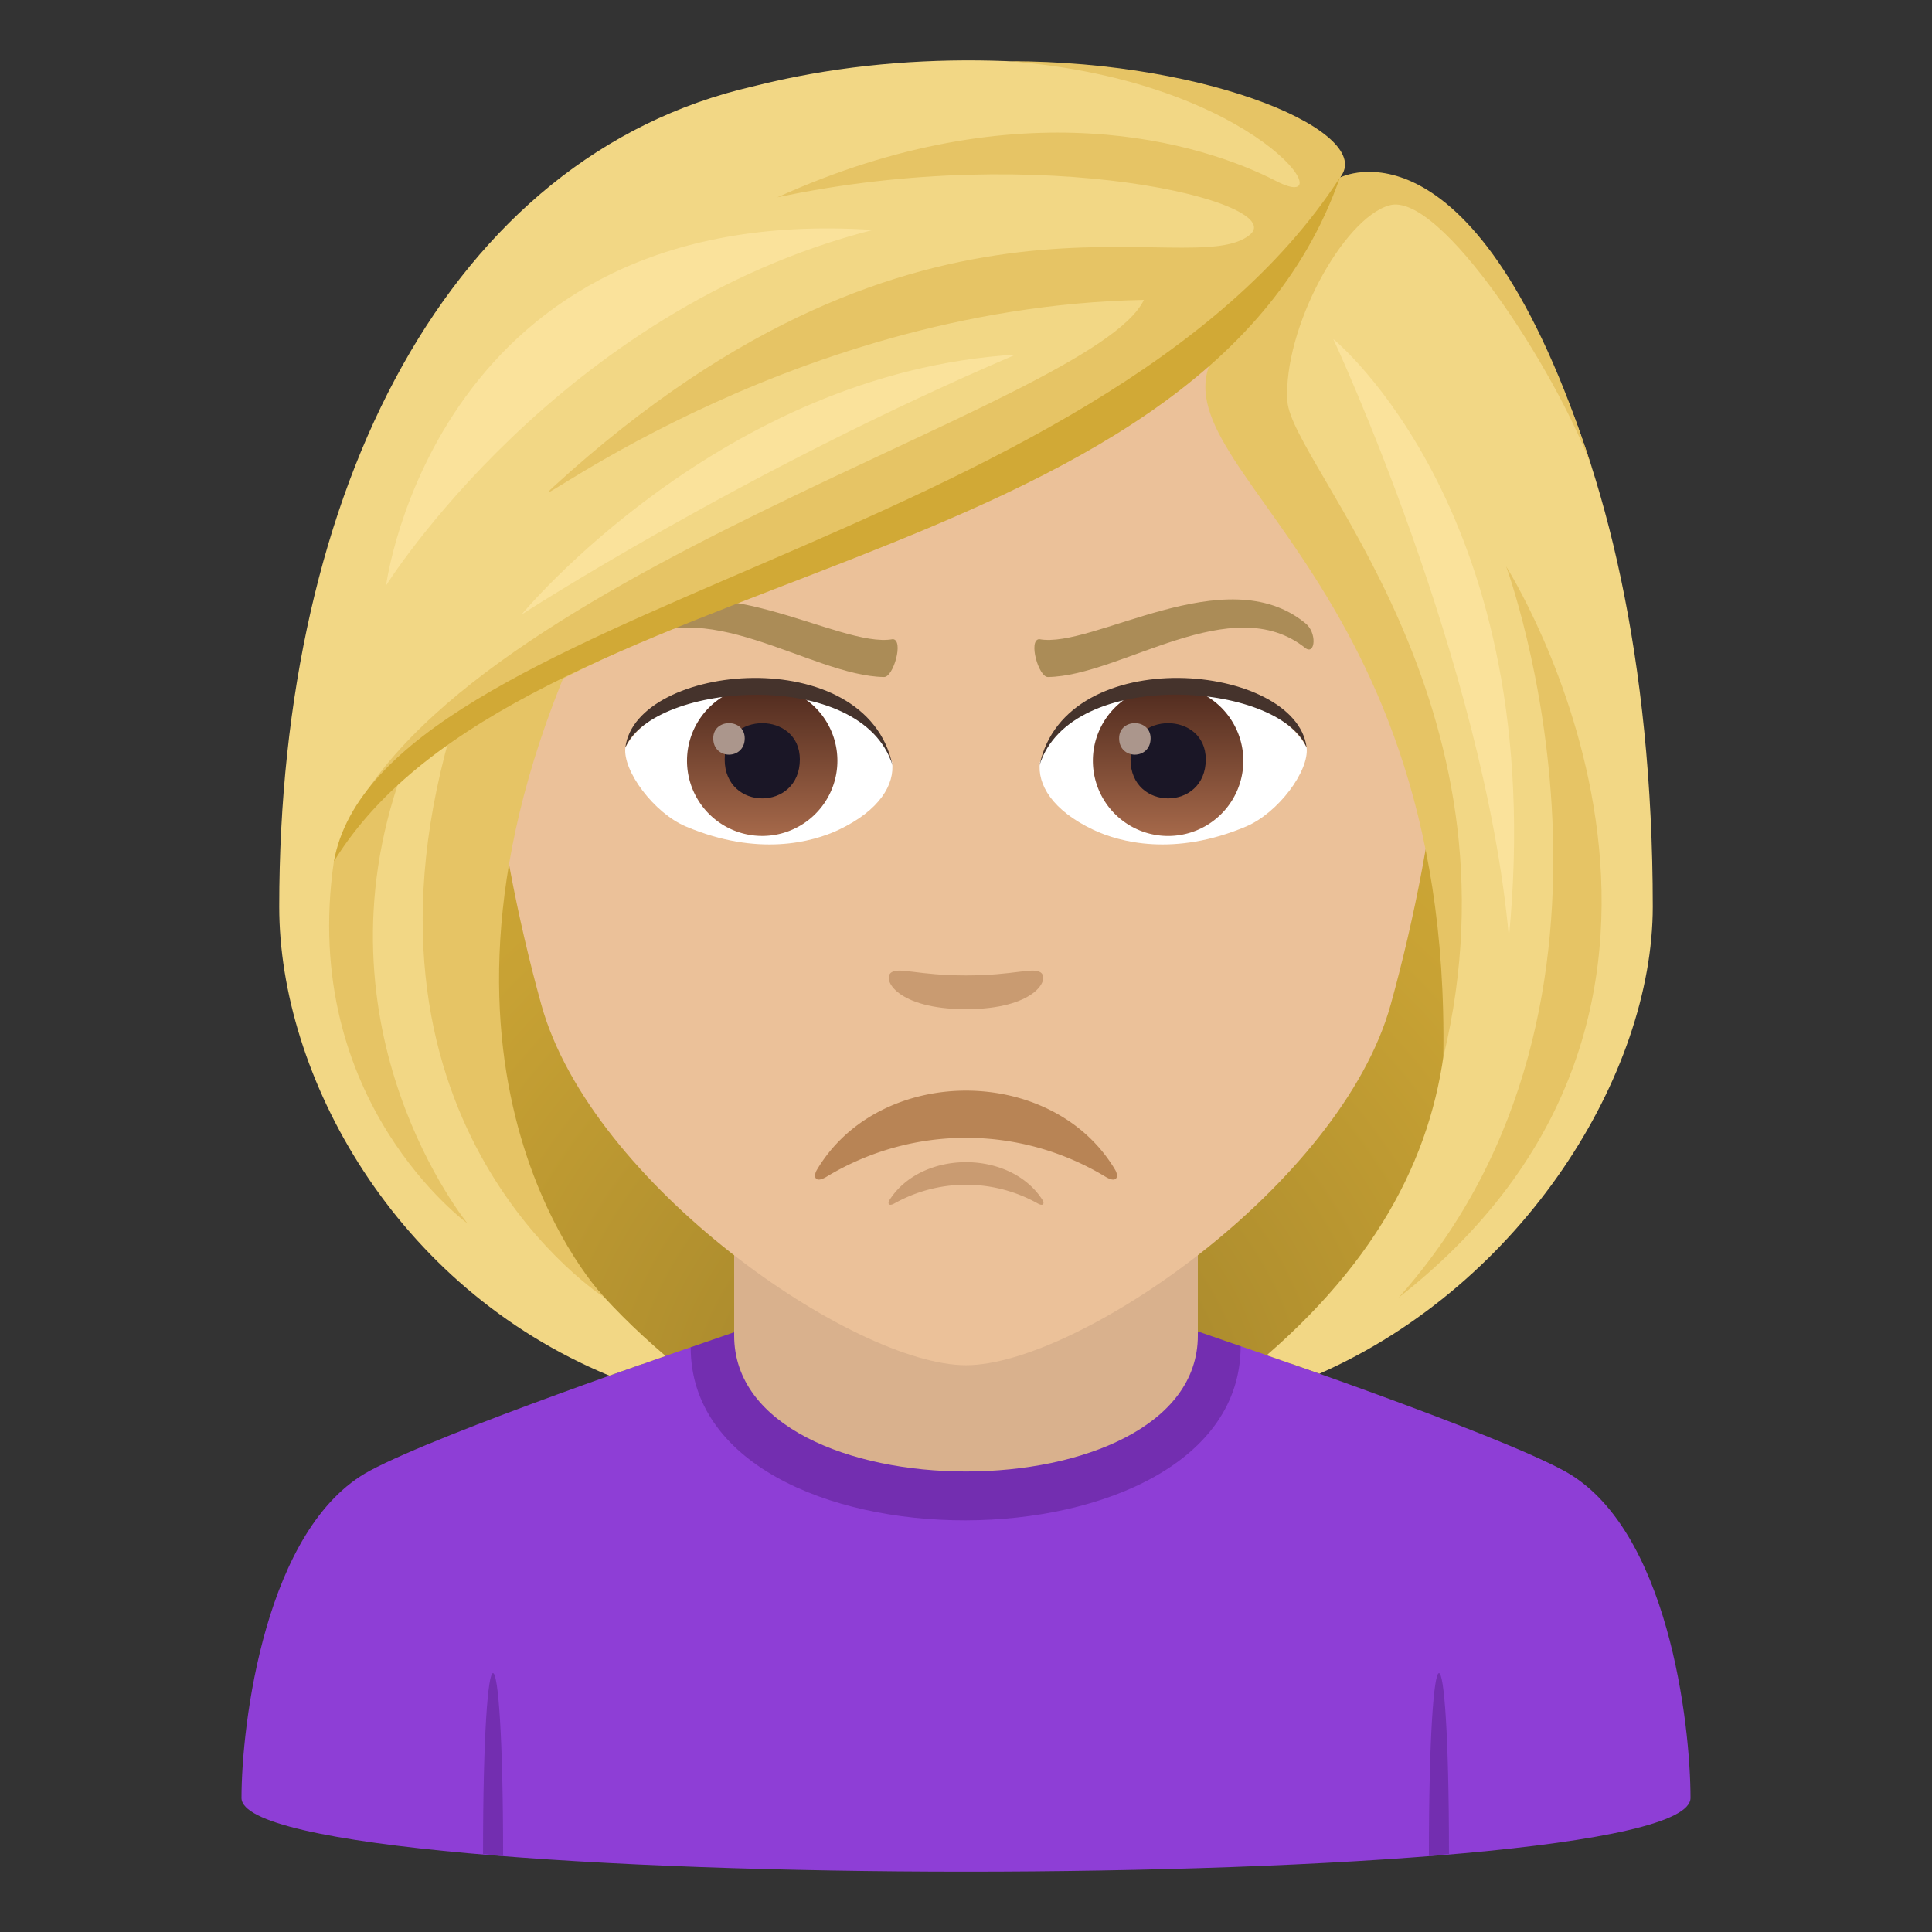 <svg xmlns="http://www.w3.org/2000/svg" xml:space="preserve" style="enable-background:new 0 0 64 64" viewBox="0 0 64 64"><rect x="0" y="0" width="64" height="64" fill="#333333" stroke="none"/><radialGradient id="a" cx="40.274" cy="47.499" r="29.047" gradientTransform="translate(-8.211)" gradientUnits="userSpaceOnUse"><stop offset="0" style="stop-color:#997c28"/><stop offset=".313" style="stop-color:#af8e2e"/><stop offset=".74" style="stop-color:#c8a234"/><stop offset="1" style="stop-color:#d1a936"/></radialGradient><path d="M39.582 46.742c15.168-6.067 13.651-24.268 13.651-24.268H10.767s-1.517 18.2 13.648 24.267c0 0 3.035.759 7.583.759 4.552 0 7.584-.758 7.584-.758z" style="fill:url(#a)"/><path d="M12.254 48.718c2.402-1.289 10.626-4.088 10.626-4.088l18.218-.035s8.315 2.826 10.702 4.12c3.47 1.872 4.2 8.429 4.2 10.845 0 3.254-48 3.254-48 0 0-2.42.774-8.977 4.254-10.842z" style="fill:#8e3ed6"/><path d="m47.999 61.417-.665.067c0-8.035.665-8.102.665-.067zm-31.998 0 .665.067c0-8.035-.665-8.102-.665-.067zM22.88 44.63c0 7.668 18.218 7.633 18.218-.035l-1.639-.566h-14.84l-1.74.601z" style="fill:#732eb0"/><path d="M24.32 44.243c0 6.002 15.36 6.002 15.36 0v-6.64H24.32v6.64z" style="fill:#d9b18d"/><path d="M32 4.275c-11.005 0-16.306 8.963-15.644 20.486.136 2.316.78 5.657 1.576 8.52 1.65 5.951 10.36 11.944 14.068 11.944 3.707 0 12.417-5.993 14.068-11.944.796-2.863 1.44-6.204 1.576-8.52C48.304 13.238 43.007 4.275 32 4.275z" style="fill:#ebc199"/><path d="M34.474 32.213c-.263-.183-.877.099-2.476.099-1.596 0-2.211-.282-2.473-.099-.314.22.186 1.217 2.473 1.217 2.289 0 2.79-.995 2.476-1.217z" style="fill:#c99b71"/><path d="M29.552 25.25c.092.727-.402 1.591-1.771 2.239-.87.41-2.678.895-5.055-.108-1.064-.448-2.103-1.847-2.01-2.62 1.29-2.429 7.63-2.784 8.836.49z" style="fill:#fff"/><linearGradient id="b" x1="-424.58" x2="-424.58" y1="478.05" y2="478.808" gradientTransform="matrix(6.57 0 0 -6.57 2814.782 3168.527)" gradientUnits="userSpaceOnUse"><stop offset="0" style="stop-color:#a6694a"/><stop offset="1" style="stop-color:#4f2a1e"/></linearGradient><path d="M25.25 22.71a2.49 2.49 0 1 1-.002 4.982 2.49 2.49 0 0 1 .002-4.982z" style="fill:url(#b)"/><path d="M24.006 25.156c0 1.722 2.49 1.722 2.49 0 0-1.6-2.49-1.6-2.49 0z" style="fill:#1a1626"/><path d="M23.627 24.457c0 .723 1.043.723 1.043 0 0-.669-1.043-.669-1.043 0z" style="fill:#ab968c"/><path d="M29.564 25.346c-1.012-3.251-7.908-2.77-8.848-.585.348-2.799 7.985-3.538 8.848.585z" style="fill:#45332c"/><path d="M34.449 25.25c-.094.727.4 1.591 1.77 2.239.868.41 2.677.895 5.054-.108 1.066-.448 2.104-1.847 2.01-2.62-1.287-2.429-7.63-2.784-8.834.49z" style="fill:#fff"/><linearGradient id="c" x1="-425.232" x2="-425.232" y1="478.05" y2="478.808" gradientTransform="matrix(6.57 0 0 -6.57 2832.512 3168.527)" gradientUnits="userSpaceOnUse"><stop offset="0" style="stop-color:#a6694a"/><stop offset="1" style="stop-color:#4f2a1e"/></linearGradient><path d="M38.695 22.71a2.493 2.493 0 0 1 2.492 2.491 2.492 2.492 0 0 1-4.984 0 2.491 2.491 0 0 1 2.492-2.49z" style="fill:url(#c)"/><path d="M37.45 25.156c0 1.722 2.493 1.722 2.493 0 0-1.6-2.492-1.6-2.492 0z" style="fill:#1a1626"/><path d="M37.072 24.457c0 .723 1.043.723 1.043 0 0-.669-1.043-.669-1.043 0z" style="fill:#ab968c"/><path d="M34.437 25.346c1.012-3.249 7.903-2.784 8.846-.585-.35-2.799-7.985-3.538-8.846.585z" style="fill:#45332c"/><path d="M27.384 38.979a8.92 8.92 0 0 1 9.233 0c.398.241.447-.019.324-.227-2.08-3.498-7.8-3.498-9.88 0-.124.208-.077.468.323.227z" style="fill:#b88455"/><path d="M43.238 20.642c-2.637-2.164-7.045.863-8.813.531-.373.024-.017 1.273.293 1.254 2.426-.034 6.088-2.916 8.532-.953.322.225.382-.527-.012-.832zm-22.475 0c2.635-2.164 7.045.863 8.813.531.373.024.017 1.273-.295 1.254-2.424-.034-6.084-2.916-8.531-.953-.32.225-.383-.527.013-.832z" style="fill:#ab8c57"/><path d="M29.632 39.863a4.859 4.859 0 0 1 4.739 0c.203.116.228-.009.166-.108-1.069-1.676-4.004-1.676-5.073 0-.062.1-.039.224.168.108z" style="fill:#c99b71"/><path d="M44.385 5.884C45.643 4.09 34.998.302 24.948 2.861 14.91 5.16 9.25 16.156 9.25 30.037c0 5.577 3.8 12.588 10.938 15.534l1.858-.654c-8.202-6.995-6.493-14.05-3.696-22.441 7.539-4.365 16.07-5.393 21.992-10.617-.759 2.275 3.255 5.144 5.308 10.617 2.864 7.637 4.45 15.355-3.687 22.417l1.746.612c6.762-2.982 11.041-9.93 11.041-15.468 0-16.409-6.34-25.314-10.365-24.153z" style="fill:#f2d785"/><path d="M44.385 5.884c1.208-1.446-4.171-3.856-10.948-3.856C41.754 2.685 44.589 7.192 42.28 6c-2.46-1.27-8.473-3.114-16.528.536 8.813-1.875 16.92.173 15.659 1.234-1.99 1.674-10.763-2.886-23.048 8.329-1.692 1.545 7.369-5.928 19.53-6.165-1.69 3.558-23.321 9.198-26.678 18.041 5.632-8.037 29.377-11.023 33.17-22.09zm5.508 12.879s5.274 14.306-3.563 24.224c12.659-9.918 3.563-24.224 3.563-24.224z" style="fill:#e6c465"/><path d="M18.822 22.065s-2.155.392-3.918 2.306c-3.688 13.025 5.126 18.616 5.126 18.616s-6.99-7.172-1.208-20.922z" style="fill:#e6c465"/><path d="M13.309 25.609s-1.013.396-2.25 2.932c-1.147 7.941 4.428 11.987 4.428 11.987s-5.228-6.388-2.178-14.92zM52.73 15.48c-3.846-11.968-8.345-9.596-8.345-9.596s-2.164 4.052-3.887 5.474c-3.113 3.824 7.592 7.102 7.313 23.665 2.83-11.768-5.038-19.636-5.165-21.737-.144-2.382 1.835-6.045 3.378-6.484 1.674-.478 5.51 5.435 6.705 8.678z" style="fill:#e6c465"/><path d="M11.059 28.541c6.091-9.938 28.64-9.266 33.326-22.657C36.487 18.099 12.57 20.136 11.06 28.541z" style="fill:#d1a936"/><path d="M44.168 11.232s4.996 10.712 5.817 19.812c1.36-13.993-5.817-19.812-5.817-19.812zm-26.892 9.126s7.268-4.717 16.367-8.61c-9.74.585-16.367 8.61-16.367 8.61zm-4.487-.964S18.5 10.271 28.914 7.617C14.424 6.669 12.79 19.394 12.79 19.394z" style="fill:#fae29b"/></svg>